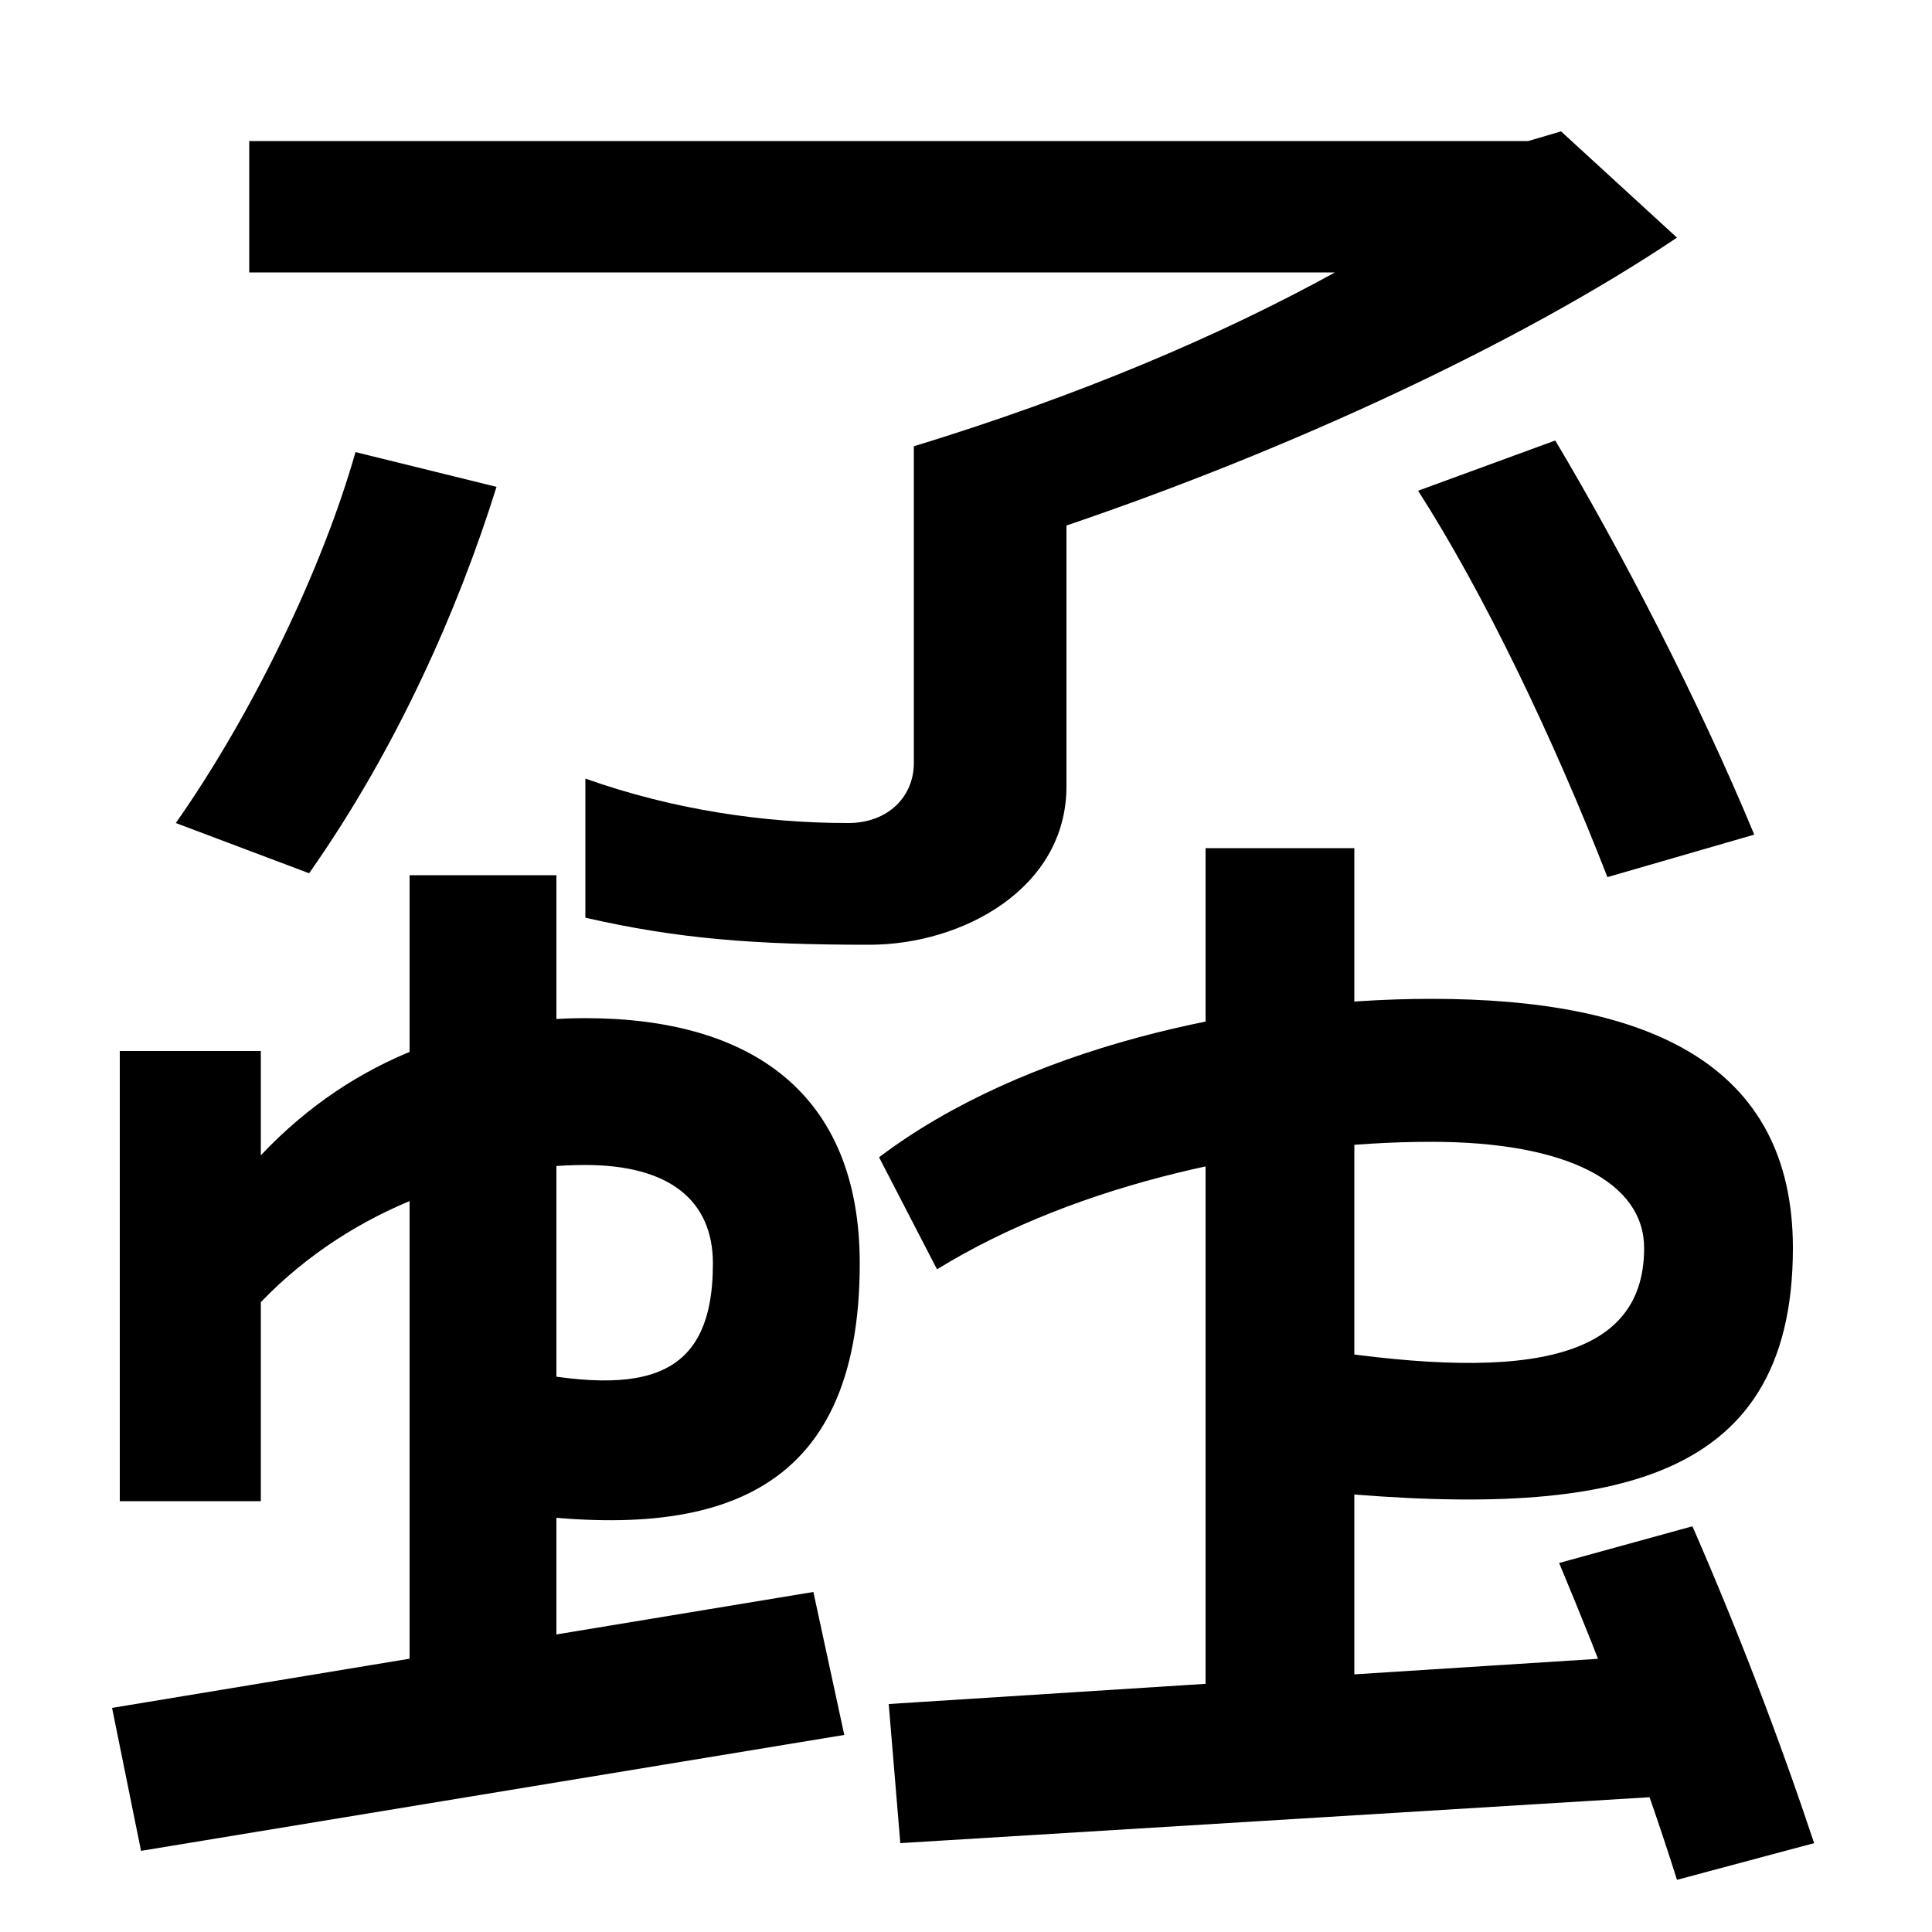 <svg xmlns="http://www.w3.org/2000/svg" width="1000" height="1000"><path d="M450 391C498 391 552 420 552 473V608C667 647 786 702 868 757L808 812L791 807H129V739H691C631 706 558 675 473 649V485C473 468 460 454 439 454C395 454 348 461 303 477V405C351 394 391 391 450 391ZM62 103H135V206C183 256 249 277 303 277C346 277 369 259 369 226C369 163 330 157 258 173V98C370 81 445 105 445 226C445 314 389 353 303 353C245 353 184 334 135 282V336H62ZM212 -9H288V427H212ZM58 -4 73 -78 437 -18 421 56ZM455 281 485 223C558 268 658 289 741 289C811 289 851 268 851 234C851 173 784 165 673 183V109C829 93 928 109 928 234C928 330 852 363 741 363C643 363 529 337 455 281ZM624 -24H701V441H624ZM460 -2 466 -74 874 -49 868 24ZM868 -93 939 -74C921 -20 900 35 876 90L807 71C830 16 851 -39 868 -93ZM91 454 160 428C205 492 237 564 257 628L184 646C167 586 131 511 91 454ZM832 426 908 448C879 518 839 595 805 652L734 626C768 573 804 498 832 426Z" transform="translate(0, 880) scale(1,-1)" /></svg>